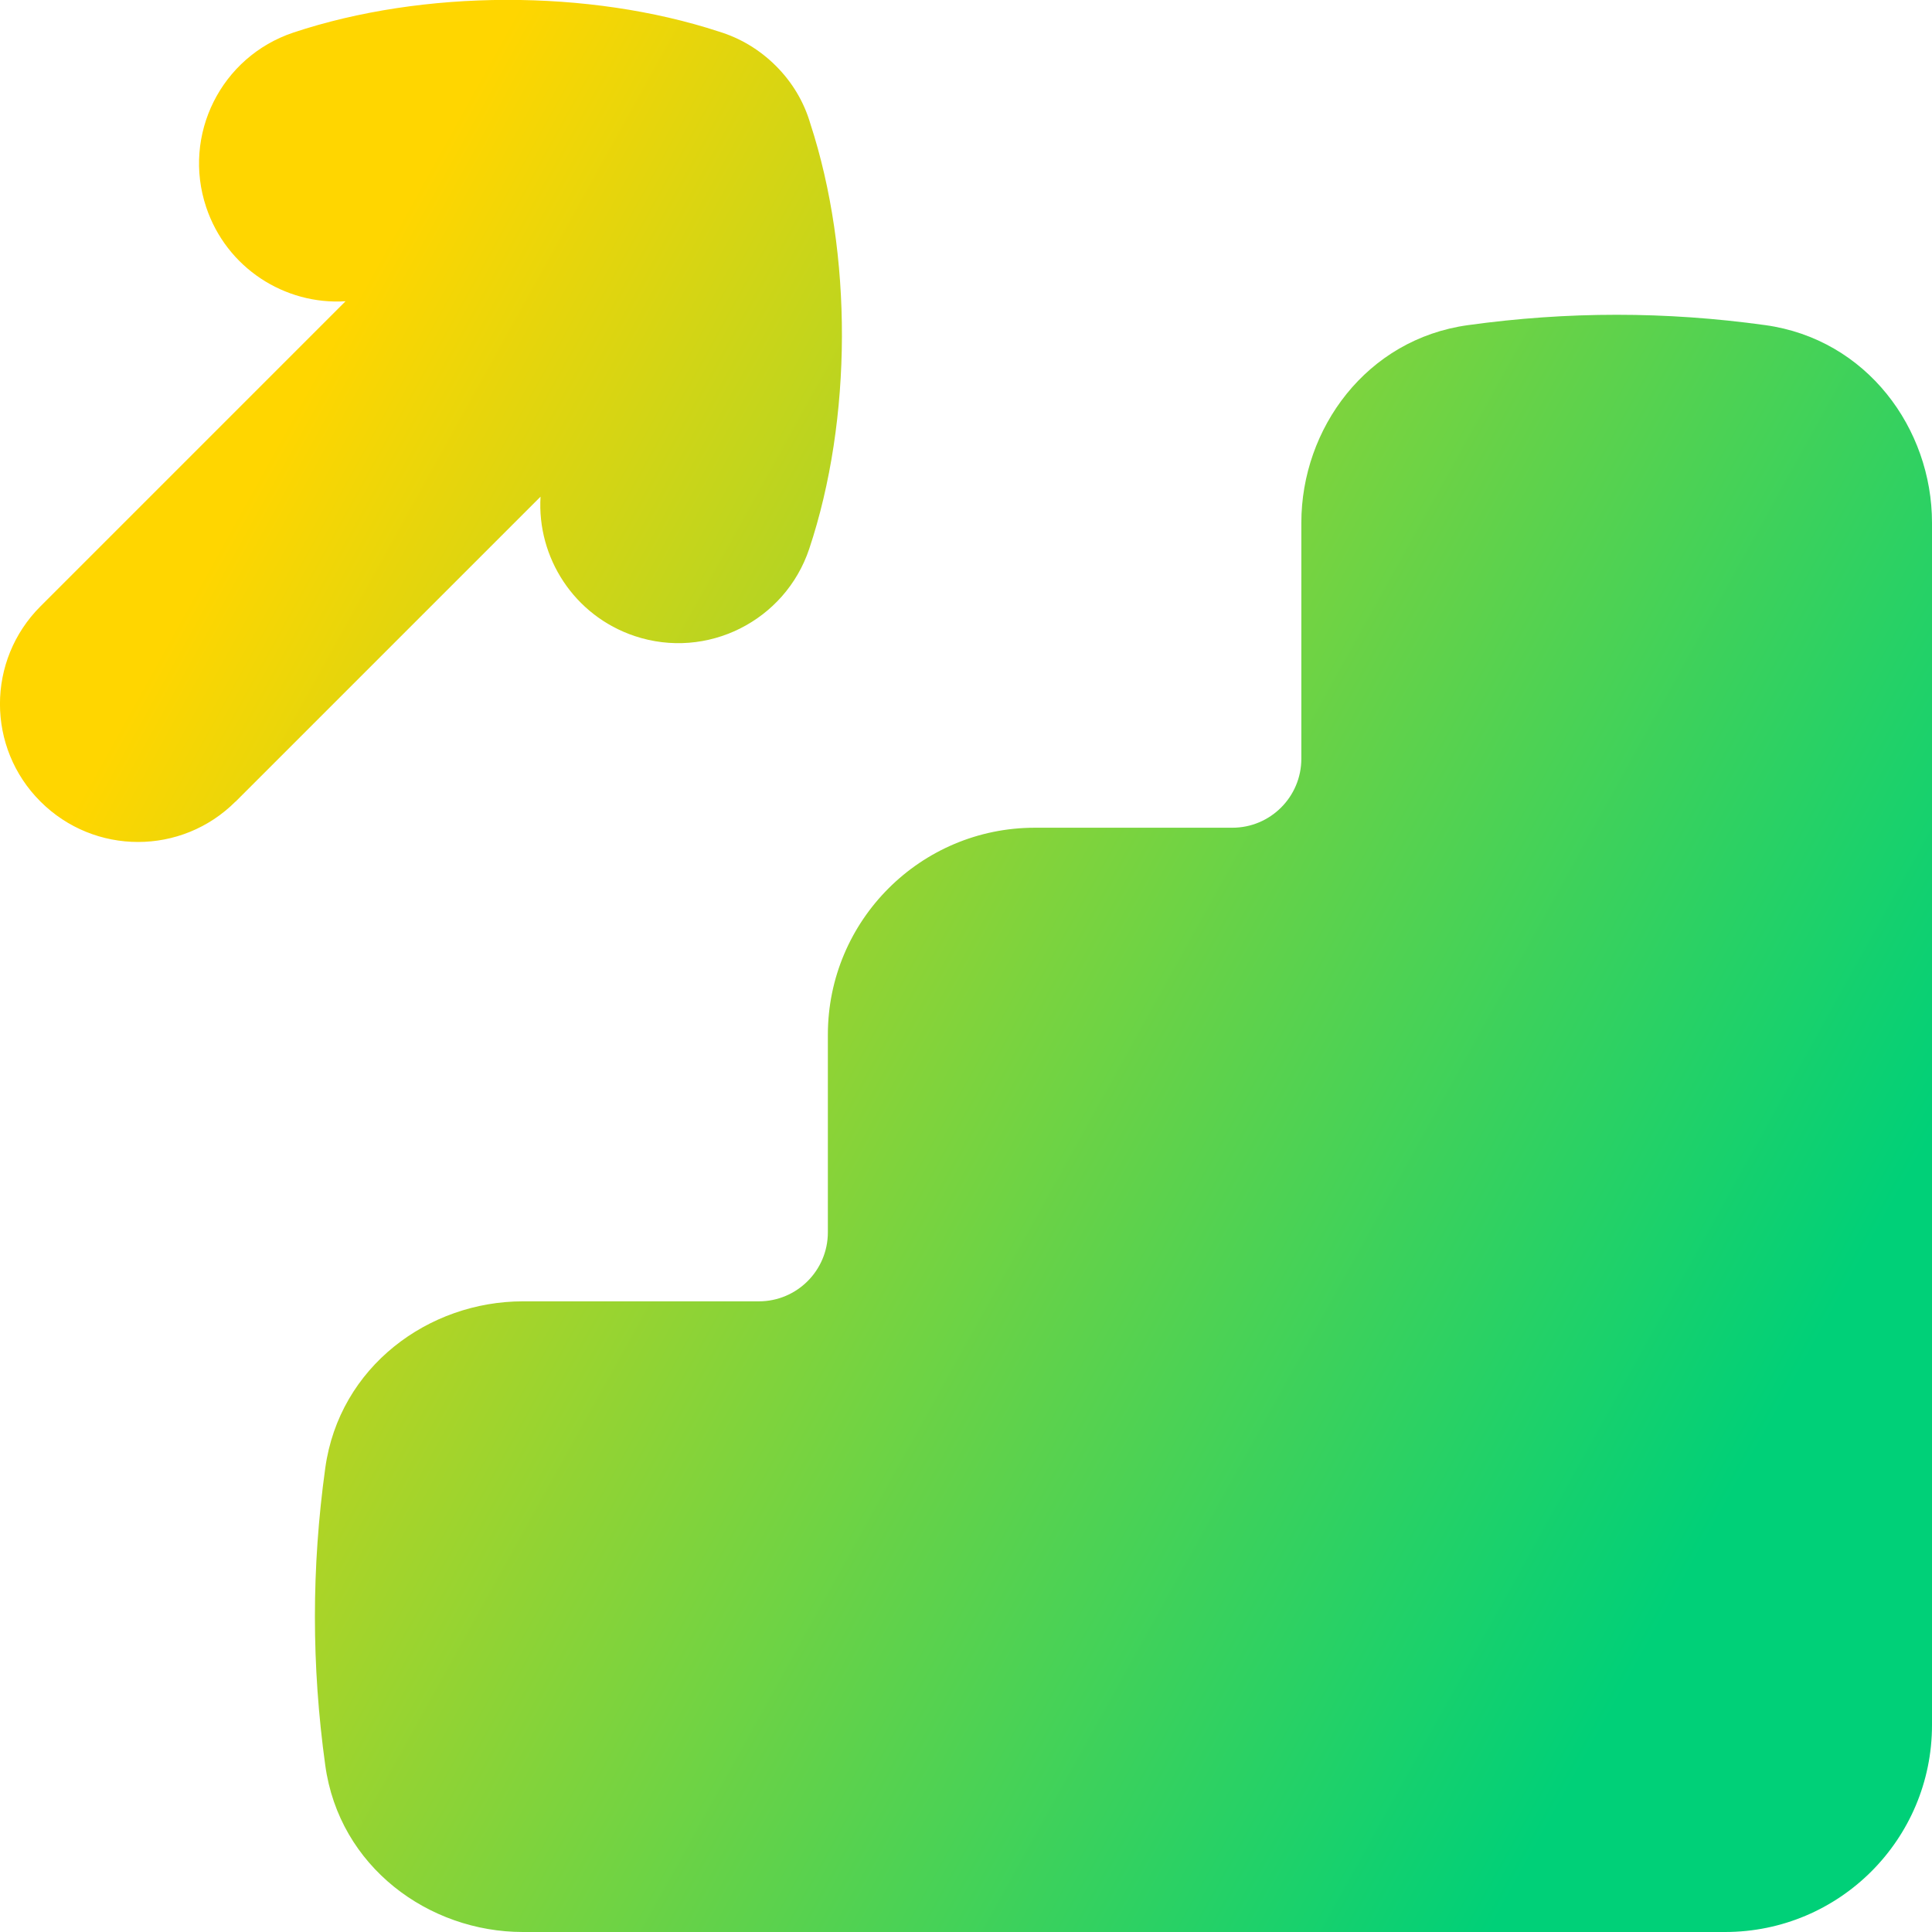<svg xmlns="http://www.w3.org/2000/svg" fill="none" viewBox="0 0 14 14" id="Stairs-1--Streamline-Flex-Gradient">
  <desc>
    Stairs 1 Streamline Icon: https://streamlinehq.com
  </desc>
  <g id="stairs-1--stairs-staircase-right">
    <path id="Union" fill="url(#paint0_linear_9371_11203)" fill-rule="evenodd" d="m1.707 5.809 2.21-2.21c-.027.441.243.863.682 1.01.524.175 1.09-.109 1.265-.632.313-.939.316-2.137.008-3.081C5.827.742 5.744.599 5.623.478c-.12-.12-.262-.203-.413-.249-.944-.309-2.144-.306-3.084.007-.524.175-.807.741-.632 1.265.147.44.569.71 1.01.682L.293 4.394c-.391.391-.391 1.024 0 1.414.391.391 1.024.391 1.414 0Zm8.931-3.453c.723-.1 1.431-.1 2.154 0 .736.102 1.208.75 1.208 1.432v8.712c0 .829-.671 1.5-1.5 1.5H3.789c-.682 0-1.331-.472-1.432-1.208-.1-.723-.1-1.431 0-2.154.102-.736.75-1.208 1.432-1.208h1.71c.276 0 .5-.224.5-.5V7.498c0-.828.672-1.5 1.5-1.5h1.431c.276 0 .5-.224.5-.5V3.788c0-.682.472-1.331 1.208-1.432Z" clip-rule="evenodd"></path>
  </g>
  <defs>
    <linearGradient id="paint0_linear_9371_11203" x1="2.288" x2="13.596" y1="2.692" y2="8.958" gradientUnits="userSpaceOnUse">
      <stop stop-color="#ffd600"></stop>
      <stop offset="1" stop-color="#00d078"></stop>
    </linearGradient>
  </defs>
</svg>